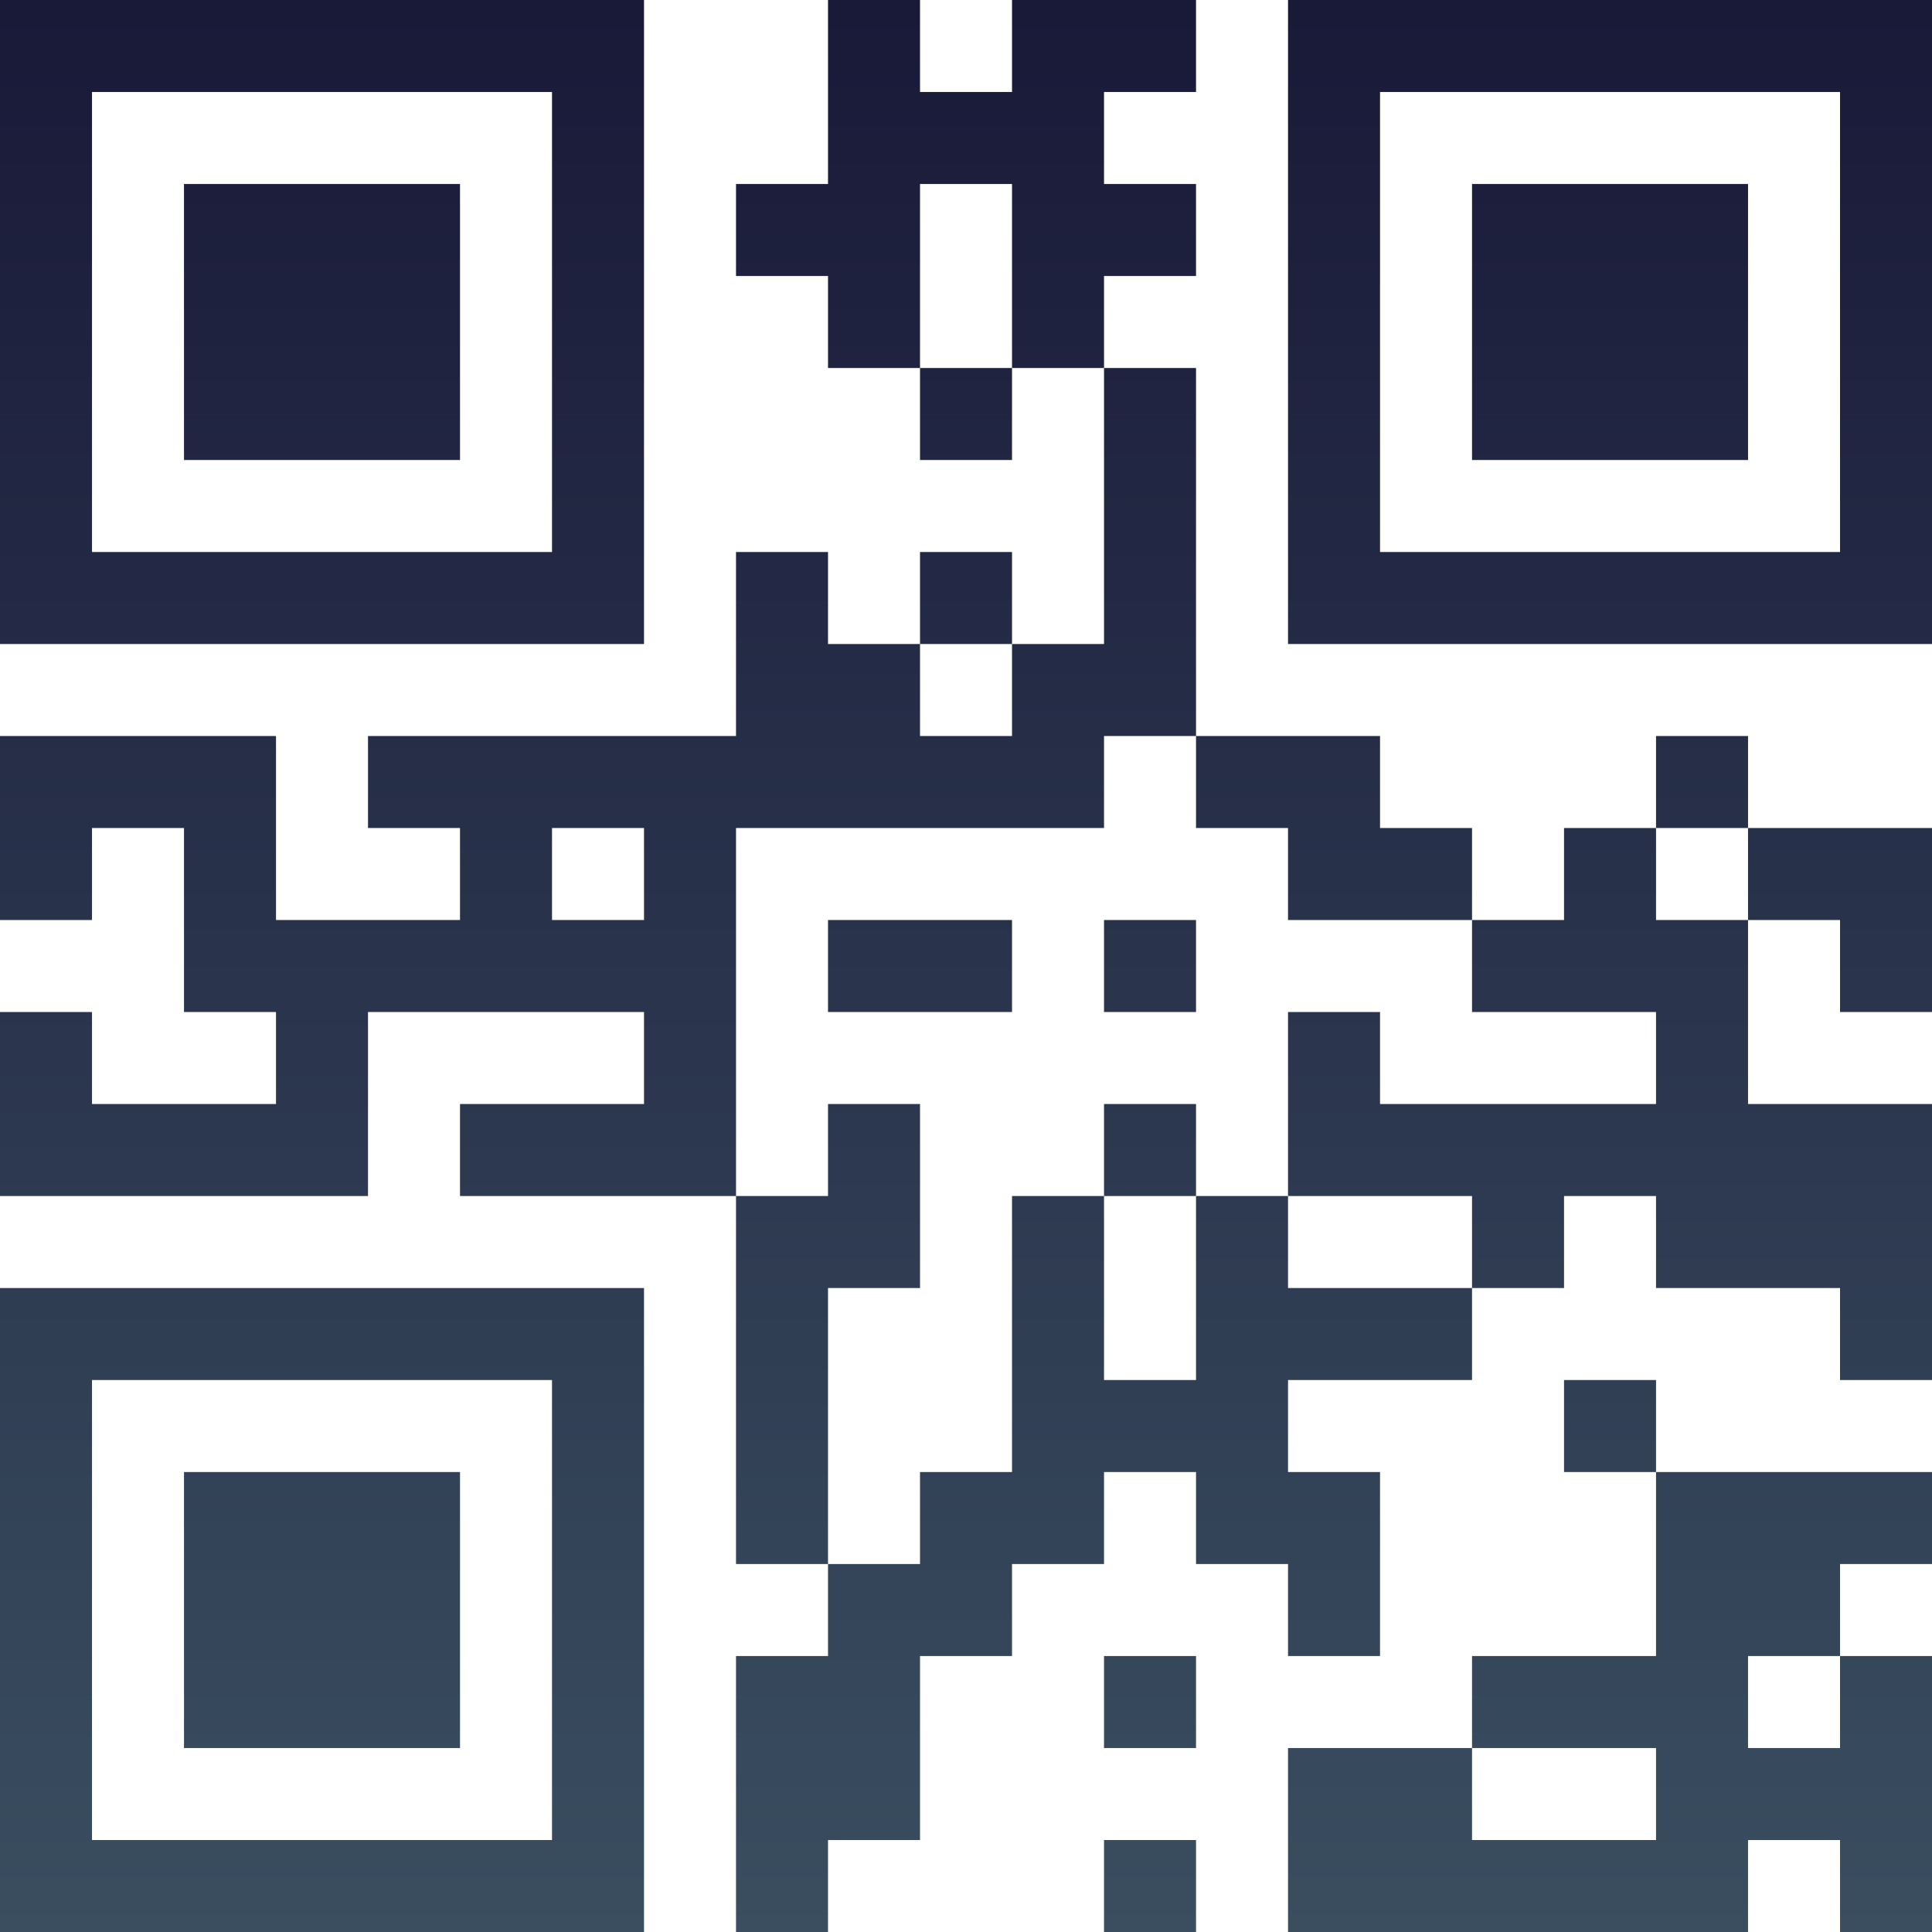 <?xml version="1.0" encoding="UTF-8"?>
<svg xmlns="http://www.w3.org/2000/svg" version="1.1" width="100" height="100" viewBox="0 0 100 100"><rect x="0" y="0" width="100" height="100" fill="#ffffff"/><g transform="scale(4.762)"><g transform="translate(0,0)"><defs><linearGradient gradientUnits="userSpaceOnUse" x1="0" y1="0" x2="0" y2="21" id="g1"><stop offset="0%" stop-color="#191938"/><stop offset="100%" stop-color="#3a4e60"/></linearGradient></defs><path fill-rule="evenodd" d="M9 0L9 2L8 2L8 3L9 3L9 4L10 4L10 5L11 5L11 4L12 4L12 7L11 7L11 6L10 6L10 7L9 7L9 6L8 6L8 8L4 8L4 9L5 9L5 10L3 10L3 8L0 8L0 10L1 10L1 9L2 9L2 11L3 11L3 12L1 12L1 11L0 11L0 13L4 13L4 11L7 11L7 12L5 12L5 13L8 13L8 17L9 17L9 18L8 18L8 21L9 21L9 20L10 20L10 18L11 18L11 17L12 17L12 16L13 16L13 17L14 17L14 18L15 18L15 16L14 16L14 15L16 15L16 14L17 14L17 13L18 13L18 14L20 14L20 15L21 15L21 12L19 12L19 10L20 10L20 11L21 11L21 9L19 9L19 8L18 8L18 9L17 9L17 10L16 10L16 9L15 9L15 8L13 8L13 4L12 4L12 3L13 3L13 2L12 2L12 1L13 1L13 0L11 0L11 1L10 1L10 0ZM10 2L10 4L11 4L11 2ZM10 7L10 8L11 8L11 7ZM12 8L12 9L8 9L8 13L9 13L9 12L10 12L10 14L9 14L9 17L10 17L10 16L11 16L11 13L12 13L12 15L13 15L13 13L14 13L14 14L16 14L16 13L14 13L14 11L15 11L15 12L18 12L18 11L16 11L16 10L14 10L14 9L13 9L13 8ZM6 9L6 10L7 10L7 9ZM18 9L18 10L19 10L19 9ZM9 10L9 11L11 11L11 10ZM12 10L12 11L13 11L13 10ZM12 12L12 13L13 13L13 12ZM17 15L17 16L18 16L18 18L16 18L16 19L14 19L14 21L19 21L19 20L20 20L20 21L21 21L21 18L20 18L20 17L21 17L21 16L18 16L18 15ZM12 18L12 19L13 19L13 18ZM19 18L19 19L20 19L20 18ZM16 19L16 20L18 20L18 19ZM12 20L12 21L13 21L13 20ZM0 0L0 7L7 7L7 0ZM1 1L1 6L6 6L6 1ZM2 2L2 5L5 5L5 2ZM14 0L14 7L21 7L21 0ZM15 1L15 6L20 6L20 1ZM16 2L16 5L19 5L19 2ZM0 14L0 21L7 21L7 14ZM1 15L1 20L6 20L6 15ZM2 16L2 19L5 19L5 16Z" fill="url(#g1)"/></g></g></svg>
